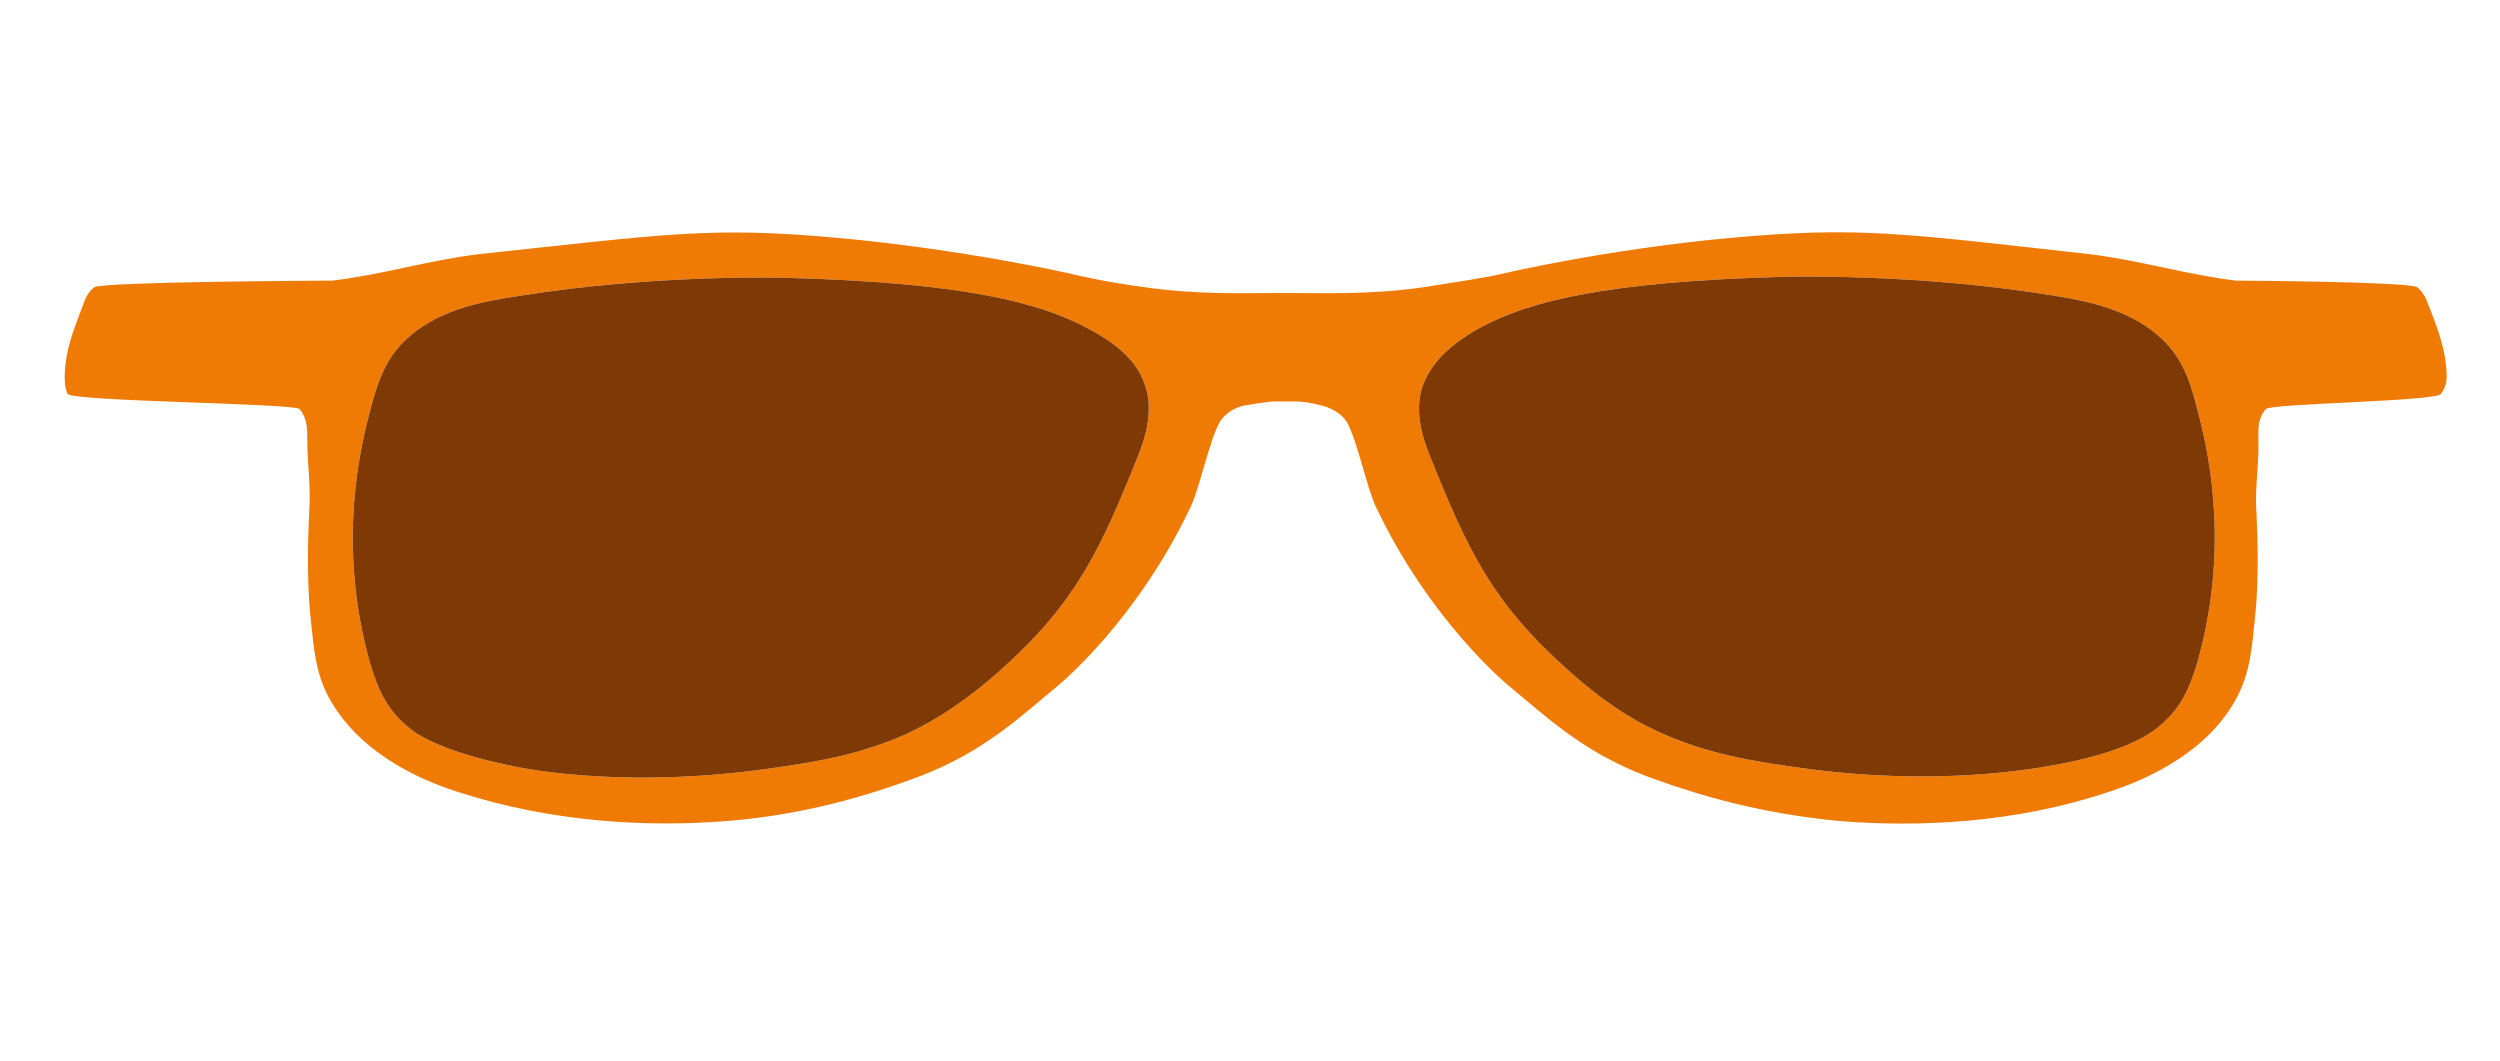 <?xml version="1.0" encoding="utf-8"?>
<!-- Generator: Adobe Illustrator 19.0.0, SVG Export Plug-In . SVG Version: 6.00 Build 0)  -->
<svg version="1.1" id="Layer_1" xmlns="http://www.w3.org/2000/svg" xmlns:xlink="http://www.w3.org/1999/xlink" x="0px" y="0px"
	 viewBox="-348 225.5 262.8 111.5" enable-background="new -348 225.5 262.8 111.5" xml:space="preserve">
<path id="XMLID_810_" fill="#EF7B05" d="M-90.8,264.9c-0.1-2.6-0.8-4.5-2.1-7.8c-0.1-0.3-0.4-0.9-1-1.4c-0.8-0.6-18.7-0.7-19-0.7
	c-5.2-0.6-10.4-2.2-15.6-2.8c-19.7-2.2-24.2-2.9-37.5-1.7c-13.2,1.2-24.2,3.8-24.2,3.8c-1.7,0.4-4.4,0.8-8.2,1.4
	c-5.6,0.8-10.4,0.6-13.9,0.6h-1.4c-3.5,0-8.4,0.2-13.9-0.6c-3.8-0.5-6.5-1.1-8.2-1.5c0,0-11-2.5-24.2-3.7
	c-13.3-1.2-17.8-0.4-37.5,1.7c-5.2,0.6-10.4,2.2-15.6,2.8c-0.3,0-24.2,0.1-25,0.7c-0.6,0.5-0.9,1.1-1,1.4c-1.3,3.4-2,5.2-2.1,7.8
	c0,0.7,0,1.3,0.3,2c0.4,0.8,23.9,1,24.4,1.6c0.8,1,0.8,2.1,0.8,3.1c0,2.6,0.4,5.1,0.2,7.8c0,0.5-0.4,6.2,0.2,11.5
	c0.3,2.9,0.5,5.3,1.8,7.8c3.5,6.6,11.2,9.3,13.8,10.1c9.6,3.1,19.7,3.7,28.2,3c6.2-0.5,12.8-1.9,20.2-4.7c6.8-2.6,10.6-6.3,14.6-9.6
	c0,0,8.2-6.7,13.9-18.8c0.9-1.9,1.9-6.8,3-8.8c0.4-0.7,1.4-1.6,2.8-1.8c1.1-0.2,2-0.3,2.7-0.4c0.6,0,1.8,0,2.4,0
	c0.6,0,1.6,0.1,2.7,0.4c1.4,0.3,2.4,1.1,2.8,1.8c1.1,2,2.1,6.9,3,8.8c5.7,12.1,13.9,18.8,13.9,18.8c4,3.3,7.8,7,14.6,9.6
	c7.5,2.8,14,4.1,20.2,4.7c8.5,0.7,18.6,0.2,28.2-3c2.5-0.8,10.3-3.5,13.7-10.1c1.3-2.5,1.5-4.9,1.8-7.8c0.6-5.3,0.2-10.9,0.2-11.5
	c-0.2-2.6,0.3-5.1,0.2-7.8c0-1-0.1-2.1,0.8-3.1c0.5-0.6,18-0.8,18.4-1.6C-90.9,266.2-90.8,265.6-90.8,264.9z M-228.4,273.5
	c-4,10-6.6,15.5-14.6,22.6c-5,4.4-8.4,5.9-9.6,6.5c-5.1,2.3-9.7,3-14.6,3.7c-14.2,2-24.5,0.3-27.5-0.4c-6.7-1.4-9.2-3.1-9.8-3.5
	c-2.7-2-3.7-4.2-4.6-7.2c-3.6-12.8-0.9-23.1,0.1-26.9c0.8-3,1.7-5.4,4-7.4c3.5-3.1,8.4-3.8,11.6-4.3c14.3-2.3,27.9-1.9,27.9-1.9
	c18.8,0.5,26.9,2.6,32,5.4c3.4,1.8,5.1,3.7,5.8,5.7C-226.7,268.4-227.5,271.3-228.4,273.5z M-117,295.1c-0.9,3-1.9,5.2-4.6,7.2
	c-0.6,0.4-3,2.2-9.8,3.5c-3.1,0.6-13.3,2.4-27.5,0.4c-4.9-0.7-9.5-1.4-14.6-3.7c-1.3-0.6-4.7-2.1-9.6-6.5
	c-8-7.1-10.6-12.6-14.6-22.6c-0.9-2.2-1.7-5.1-0.6-7.7c0.8-1.9,2.4-3.8,5.8-5.7c5.1-2.8,13.2-4.9,32-5.4c0,0,13.6-0.4,27.9,1.9
	c3.2,0.5,8.1,1.3,11.5,4.3c2.3,2,3.2,4.3,4,7.4C-116.1,272-113.4,282.3-117,295.1z"/>
<path id="XMLID_802_" fill="#7F3905" d="M-117,295.1c-0.9,3-1.9,5.2-4.6,7.2c-0.6,0.4-3,2.2-9.8,3.5c-3.1,0.6-13.3,2.4-27.5,0.4
	c-4.9-0.7-9.5-1.4-14.6-3.7c-1.3-0.6-4.7-2.1-9.6-6.5c-8-7.1-10.6-12.6-14.6-22.6c-0.9-2.2-1.7-5.1-0.6-7.7c0.8-1.9,2.4-3.8,5.8-5.7
	c5.1-2.8,13.2-4.9,32-5.4c0,0,13.6-0.4,27.9,1.9c3.2,0.5,8.1,1.3,11.5,4.3c2.3,2,3.2,4.3,4,7.4C-116.1,272-113.4,282.3-117,295.1z"
	/>
<path id="XMLID_801_" fill="#7F3905" d="M-228.4,273.5c-4,10-6.6,15.5-14.6,22.6c-5,4.4-8.4,5.9-9.6,6.5c-5.1,2.3-9.7,3-14.6,3.7
	c-14.2,2-24.5,0.3-27.5-0.4c-6.7-1.4-9.2-3.1-9.8-3.5c-2.7-2-3.7-4.2-4.6-7.2c-3.6-12.8-0.9-23.1,0.1-26.9c0.8-3,1.7-5.4,4-7.4
	c3.5-3.1,8.4-3.8,11.6-4.3c14.3-2.3,27.9-1.9,27.9-1.9c18.8,0.5,26.9,2.6,32,5.4c3.4,1.8,5.1,3.7,5.8,5.7
	C-226.7,268.4-227.5,271.3-228.4,273.5z"/>
</svg>
